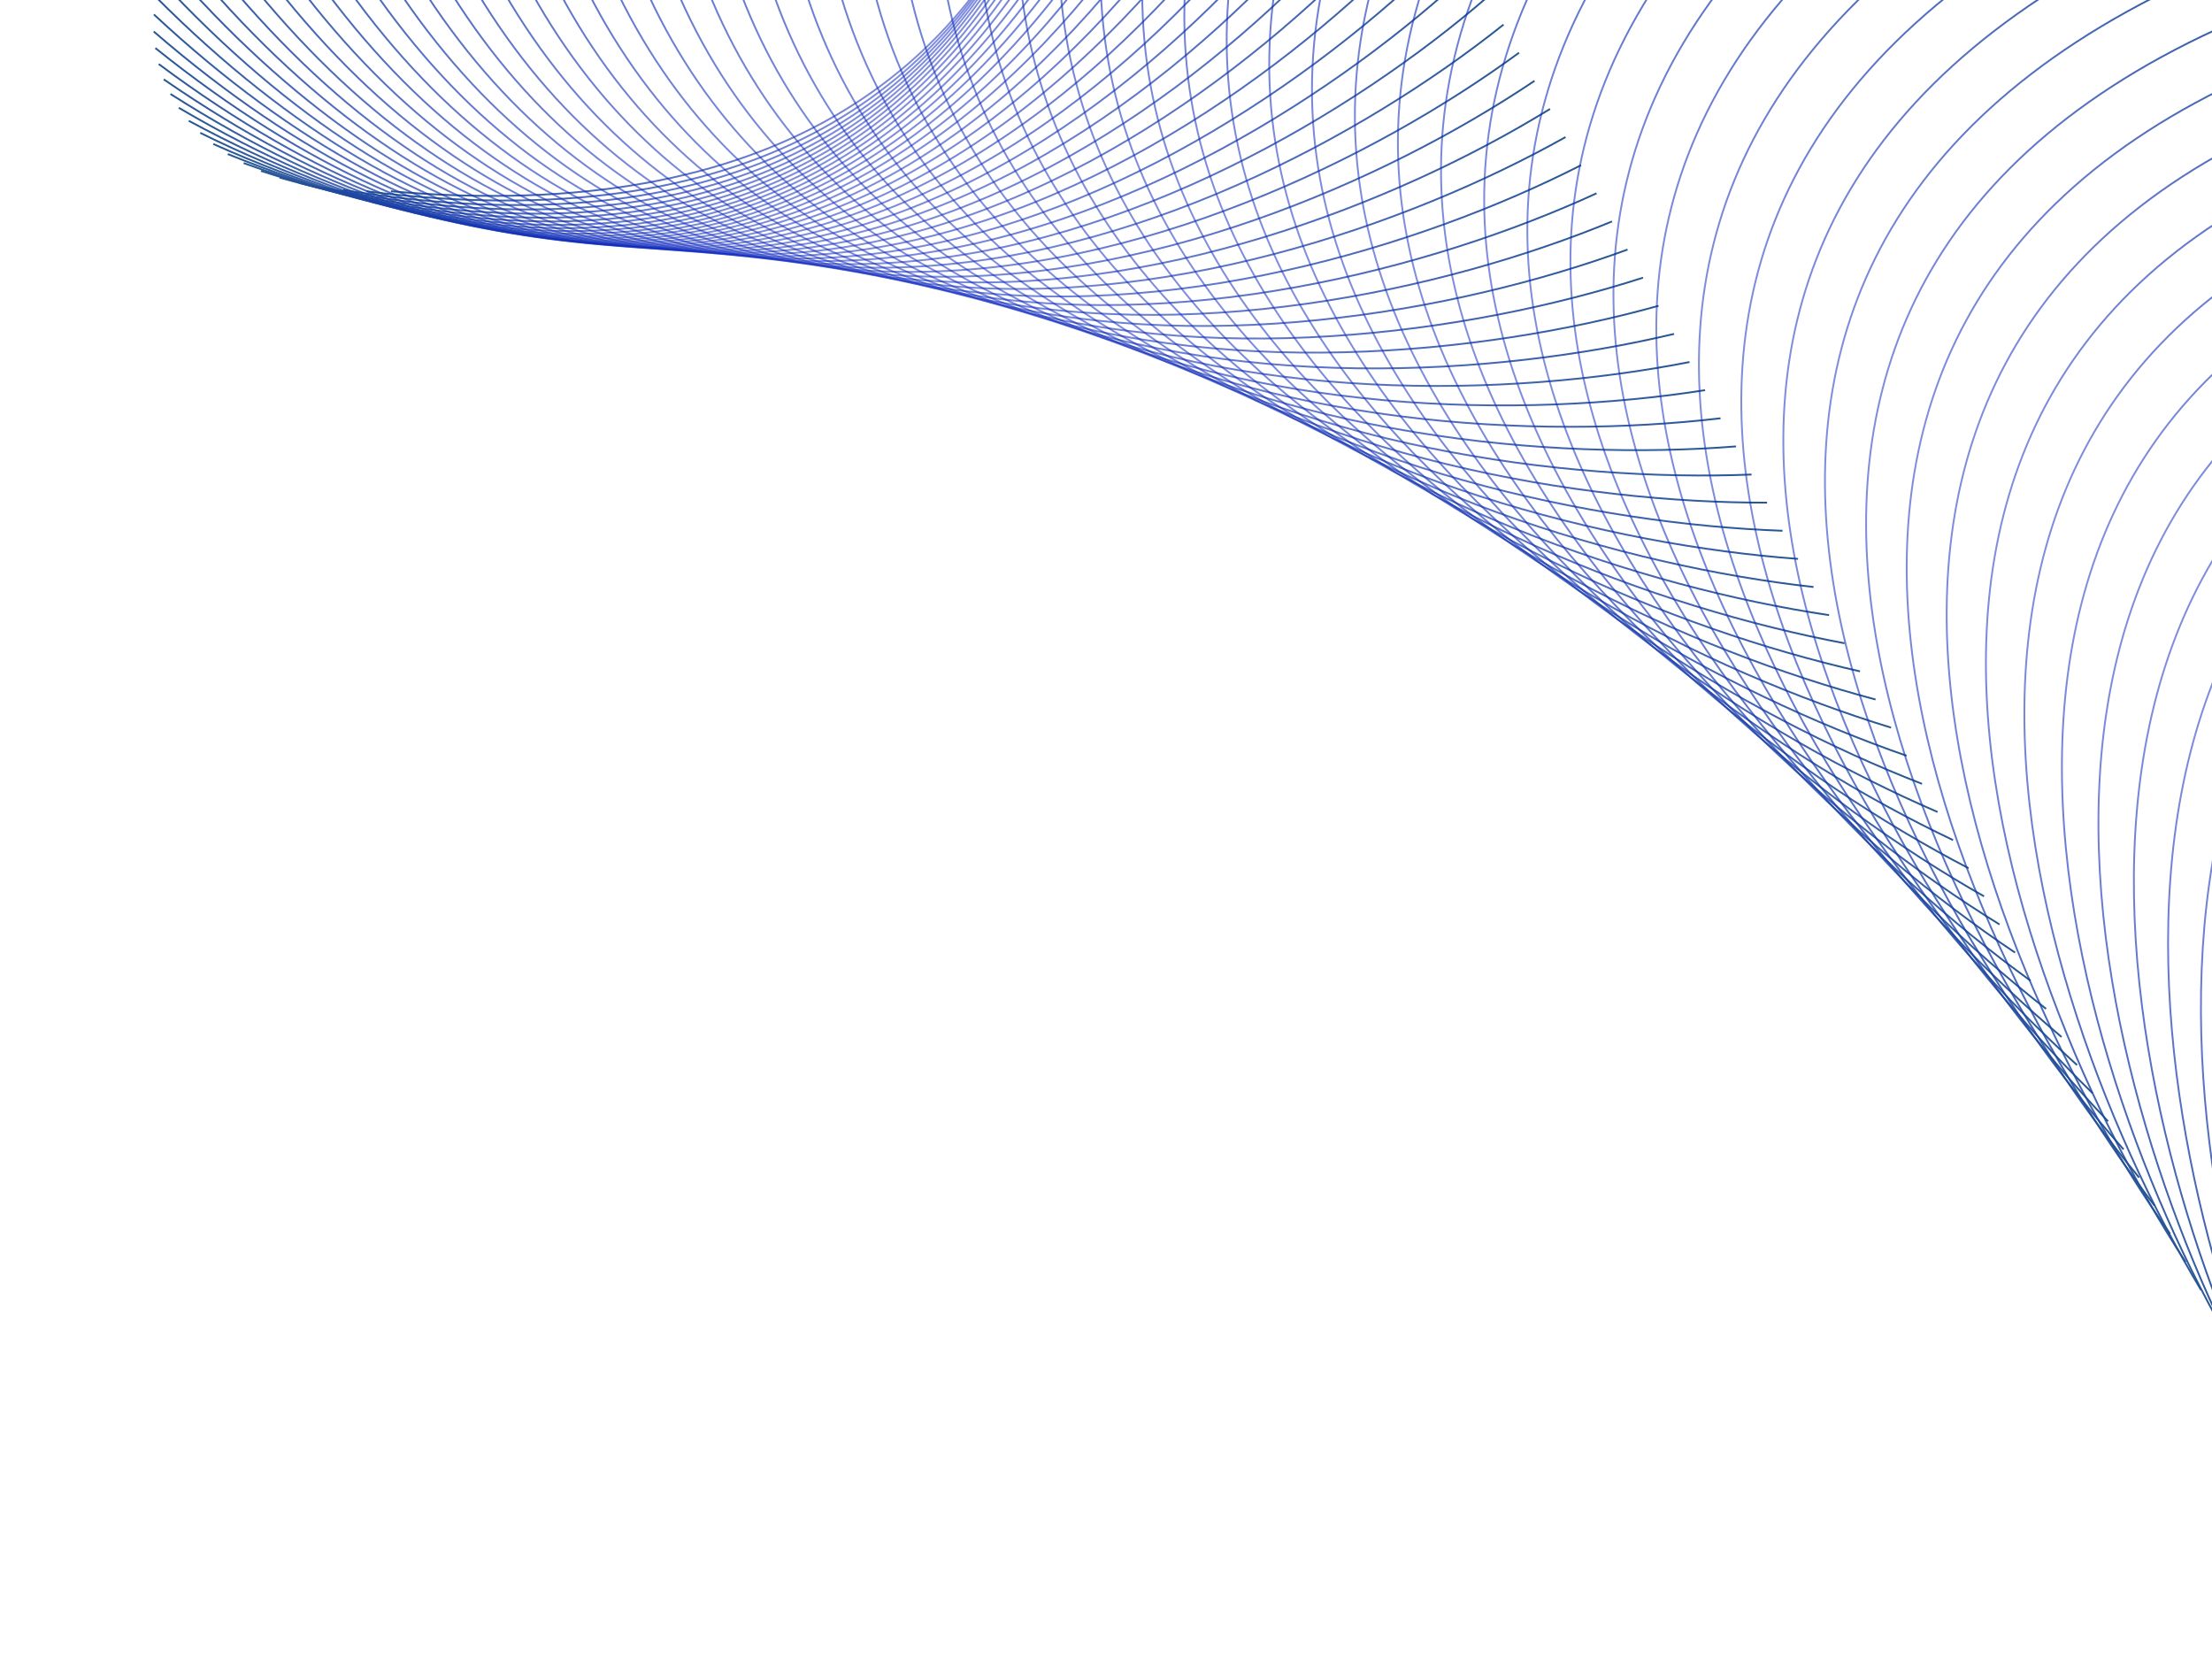 <svg width="902" height="680" viewBox="0 0 902 680" fill="none" xmlns="http://www.w3.org/2000/svg">
<path d="M429.804 -322.486C470.68 -177.458 473.826 105.677 159.399 77.99" stroke="url(#paint0_linear_118_2669)" stroke-width="0.741"/>
<path d="M941.78 606.26C900.904 461.232 897.758 178.097 1212.18 205.784" stroke="url(#paint1_linear_118_2669)" stroke-width="0.741"/>
<path d="M436.126 -311.02C471.299 -164.869 463.199 117.547 149.415 78.006" stroke="url(#paint2_linear_118_2669)" stroke-width="0.741"/>
<path d="M442.444 -299.554C471.861 -152.5 452.526 128.774 139.857 77.439" stroke="url(#paint3_linear_118_2669)" stroke-width="0.741"/>
<path d="M448.766 -288.088C472.381 -140.352 441.842 139.355 130.758 76.303" stroke="url(#paint4_linear_118_2669)" stroke-width="0.741"/>
<path d="M455.088 -276.622C472.867 -128.427 431.169 149.294 122.138 74.62" stroke="url(#paint5_linear_118_2669)" stroke-width="0.741"/>
<path d="M461.408 -265.156C473.325 -116.725 420.529 158.591 114.017 72.408" stroke="url(#paint6_linear_118_2669)" stroke-width="0.741"/>
<path d="M467.728 -253.69C473.763 -105.245 409.951 167.253 106.417 69.689" stroke="url(#paint7_linear_118_2669)" stroke-width="0.741"/>
<path d="M474.049 -242.224C474.194 -93.99 399.461 175.28 99.363 66.483" stroke="url(#paint8_linear_118_2669)" stroke-width="0.741"/>
<path d="M480.371 -230.758C474.626 -82.956 389.084 182.68 92.873 62.813" stroke="url(#paint9_linear_118_2669)" stroke-width="0.741"/>
<path d="M486.689 -219.292C475.063 -72.146 378.841 189.457 86.963 58.701" stroke="url(#paint10_linear_118_2669)" stroke-width="0.741"/>
<path d="M493.011 -207.826C475.52 -61.557 368.763 195.62 81.656 54.171" stroke="url(#paint11_linear_118_2669)" stroke-width="0.741"/>
<path d="M499.332 -196.36C476.004 -51.187 358.872 201.177 76.968 49.248" stroke="url(#paint12_linear_118_2669)" stroke-width="0.741"/>
<path d="M505.65 -184.894C476.52 -41.036 349.189 206.135 72.912 43.955" stroke="url(#paint13_linear_118_2669)" stroke-width="0.741"/>
<path d="M511.973 -173.428C477.083 -31.101 339.745 210.505 69.512 38.318" stroke="url(#paint14_linear_118_2669)" stroke-width="0.741"/>
<path d="M518.293 -161.962C477.697 -21.381 330.559 214.298 66.775 32.361" stroke="url(#paint15_linear_118_2669)" stroke-width="0.741"/>
<path d="M524.616 -150.496C478.375 -11.872 321.658 217.524 64.719 26.113" stroke="url(#paint16_linear_118_2669)" stroke-width="0.741"/>
<path d="M530.937 -139.03C479.119 -2.571 313.059 220.198 63.353 19.599" stroke="url(#paint17_linear_118_2669)" stroke-width="0.741"/>
<path d="M537.256 -127.564C479.941 6.524 304.787 222.33 62.689 12.847" stroke="url(#paint18_linear_118_2669)" stroke-width="0.741"/>
<path d="M543.577 -116.098C480.851 15.418 296.866 223.936 62.741 5.883" stroke="url(#paint19_linear_118_2669)" stroke-width="0.741"/>
<path d="M549.898 -104.632C481.855 24.114 289.317 225.032 63.516 -1.264" stroke="url(#paint20_linear_118_2669)" stroke-width="0.741"/>
<path d="M556.218 -93.166C482.959 32.616 282.157 225.631 65.02 -8.567" stroke="url(#paint21_linear_118_2669)" stroke-width="0.741"/>
<path d="M562.538 -81.7C484.175 40.929 275.411 225.751 67.264 -15.997" stroke="url(#paint22_linear_118_2669)" stroke-width="0.741"/>
<path d="M568.86 -70.234C485.51 49.058 269.098 225.408 70.256 -23.525" stroke="url(#paint23_linear_118_2669)" stroke-width="0.741"/>
<path d="M575.178 -58.768C486.966 57.007 263.232 224.621 73.992 -31.124" stroke="url(#paint24_linear_118_2669)" stroke-width="0.741"/>
<path d="M581.501 -47.303C488.56 64.781 257.841 223.407 78.488 -38.765" stroke="url(#paint25_linear_118_2669)" stroke-width="0.741"/>
<path d="M587.821 -35.836C490.291 72.388 252.933 221.786 83.737 -46.418" stroke="url(#paint26_linear_118_2669)" stroke-width="0.741"/>
<path d="M594.144 -24.37C492.171 79.832 248.531 219.778 89.747 -54.055" stroke="url(#paint27_linear_118_2669)" stroke-width="0.741"/>
<path d="M600.462 -12.904C494.201 87.12 244.645 217.403 96.512 -61.648" stroke="url(#paint28_linear_118_2669)" stroke-width="0.741"/>
<path d="M606.783 -1.438C496.393 94.256 241.297 214.681 104.037 -69.167" stroke="url(#paint29_linear_118_2669)" stroke-width="0.741"/>
<path d="M613.105 10.028C498.752 101.248 238.5 211.634 112.32 -76.585" stroke="url(#paint30_linear_118_2669)" stroke-width="0.741"/>
<path d="M619.427 21.494C501.282 108.104 236.266 208.284 121.355 -83.872" stroke="url(#paint31_linear_118_2669)" stroke-width="0.741"/>
<path d="M625.746 32.96C503.988 114.828 234.605 204.652 131.137 -91.001" stroke="url(#paint32_linear_118_2669)" stroke-width="0.741"/>
<path d="M632.066 44.426C506.878 121.431 233.534 200.764 141.664 -97.943" stroke="url(#paint33_linear_118_2669)" stroke-width="0.741"/>
<path d="M638.389 55.892C509.959 127.917 233.065 196.639 152.93 -104.671" stroke="url(#paint34_linear_118_2669)" stroke-width="0.741"/>
<path d="M644.707 67.358C513.228 134.294 233.201 192.302 164.923 -111.159" stroke="url(#paint35_linear_118_2669)" stroke-width="0.741"/>
<path d="M651.028 78.824C516.698 140.572 233.959 187.779 177.64 -117.376" stroke="url(#paint36_linear_118_2669)" stroke-width="0.741"/>
<path d="M657.35 90.29C520.371 146.756 235.344 183.091 191.07 -123.3" stroke="url(#paint37_linear_118_2669)" stroke-width="0.741"/>
<path d="M663.672 101.756C524.25 152.856 237.365 178.263 205.201 -128.901" stroke="url(#paint38_linear_118_2669)" stroke-width="0.741"/>
<path d="M669.99 113.222C528.335 158.878 240.023 173.32 220.019 -134.156" stroke="url(#paint39_linear_118_2669)" stroke-width="0.741"/>
<path d="M676.312 124.688C532.636 164.831 243.331 168.287 235.516 -139.04" stroke="url(#paint40_linear_118_2669)" stroke-width="0.741"/>
<path d="M682.633 136.154C537.153 170.725 247.29 163.189 251.676 -143.525" stroke="url(#paint41_linear_118_2669)" stroke-width="0.741"/>
<path d="M688.951 147.62C541.886 176.566 251.901 158.049 268.481 -147.591" stroke="url(#paint42_linear_118_2669)" stroke-width="0.741"/>
<path d="M695.273 159.087C546.844 182.365 257.174 152.895 285.923 -151.212" stroke="url(#paint43_linear_118_2669)" stroke-width="0.741"/>
<path d="M701.595 170.552C552.025 188.128 263.104 147.749 303.979 -154.367" stroke="url(#paint44_linear_118_2669)" stroke-width="0.741"/>
<path d="M707.917 182.018C557.431 193.863 269.695 142.637 322.635 -157.033" stroke="url(#paint45_linear_118_2669)" stroke-width="0.741"/>
<path d="M714.234 193.484C563.059 199.582 276.94 137.585 341.865 -159.19" stroke="url(#paint46_linear_118_2669)" stroke-width="0.741"/>
<path d="M720.557 204.95C568.919 205.292 284.848 132.617 361.66 -160.815" stroke="url(#paint47_linear_118_2669)" stroke-width="0.741"/>
<path d="M726.877 216.416C575.005 211 293.409 127.757 381.993 -161.891" stroke="url(#paint48_linear_118_2669)" stroke-width="0.741"/>
<path d="M733.2 227.882C581.323 216.718 302.625 123.032 402.847 -162.397" stroke="url(#paint49_linear_118_2669)" stroke-width="0.741"/>
<path d="M739.518 239.348C587.863 222.452 312.482 118.464 424.193 -162.316" stroke="url(#paint50_linear_118_2669)" stroke-width="0.741"/>
<path d="M745.84 250.814C594.636 228.211 322.987 114.077 446.018 -161.632" stroke="url(#paint51_linear_118_2669)" stroke-width="0.741"/>
<path d="M752.161 262.28C601.636 234.004 334.127 109.896 468.292 -160.327" stroke="url(#paint52_linear_118_2669)" stroke-width="0.741"/>
<path d="M758.479 273.746C608.858 239.84 345.892 105.945 490.99 -158.386" stroke="url(#paint53_linear_118_2669)" stroke-width="0.741"/>
<path d="M764.802 285.212C616.311 245.727 358.283 102.246 514.096 -155.795" stroke="url(#paint54_linear_118_2669)" stroke-width="0.741"/>
<path d="M771.122 296.678C623.985 251.673 371.283 98.822 537.576 -152.541" stroke="url(#paint55_linear_118_2669)" stroke-width="0.741"/>
<path d="M777.445 308.144C631.882 257.687 384.887 95.695 561.411 -148.612" stroke="url(#paint56_linear_118_2669)" stroke-width="0.741"/>
<path d="M783.763 319.61C639.993 263.777 399.076 92.889 585.564 -143.995" stroke="url(#paint57_linear_118_2669)" stroke-width="0.741"/>
<path d="M790.085 331.076C648.325 269.95 413.848 90.423 610.02 -138.681" stroke="url(#paint58_linear_118_2669)" stroke-width="0.741"/>
<path d="M796.405 342.542C656.868 276.216 429.184 88.319 634.746 -132.661" stroke="url(#paint59_linear_118_2669)" stroke-width="0.741"/>
<path d="M802.728 354.008C665.623 282.581 445.074 86.598 659.716 -125.926" stroke="url(#paint60_linear_118_2669)" stroke-width="0.741"/>
<path d="M809.046 365.474C674.58 289.054 461.499 85.278 684.898 -118.468" stroke="url(#paint61_linear_118_2669)" stroke-width="0.741"/>
<path d="M815.367 376.94C683.743 295.643 478.449 84.381 710.269 -110.283" stroke="url(#paint62_linear_118_2669)" stroke-width="0.741"/>
<path d="M821.689 388.406C693.104 302.352 495.907 83.923 735.799 -101.365" stroke="url(#paint63_linear_118_2669)" stroke-width="0.741"/>
<path d="M828.007 399.872C702.654 309.192 513.849 83.923 761.454 -91.711" stroke="url(#paint64_linear_118_2669)" stroke-width="0.741"/>
<path d="M834.33 411.338C712.398 316.167 532.271 84.398 787.214 -81.317" stroke="url(#paint65_linear_118_2669)" stroke-width="0.741"/>
<path d="M840.65 422.804C722.323 323.287 551.143 85.365 813.043 -70.182" stroke="url(#paint66_linear_118_2669)" stroke-width="0.741"/>
<path d="M846.969 434.269C732.424 330.555 570.45 86.84 838.911 -58.306" stroke="url(#paint67_linear_118_2669)" stroke-width="0.741"/>
<path d="M853.291 445.736C742.701 337.98 590.176 88.838 864.795 -45.688" stroke="url(#paint68_linear_118_2669)" stroke-width="0.741"/>
<path d="M859.612 457.202C753.143 345.567 610.297 91.371 890.661 -32.332" stroke="url(#paint69_linear_118_2669)" stroke-width="0.741"/>
<path d="M865.934 468.668C763.746 353.322 630.792 94.456 916.48 -18.24" stroke="url(#paint70_linear_118_2669)" stroke-width="0.741"/>
<path d="M872.252 480.134C774.499 361.25 651.639 98.103 942.22 -3.414" stroke="url(#paint71_linear_118_2669)" stroke-width="0.741"/>
<path d="M878.573 491.6C785.402 369.357 672.82 102.325 967.858 12.138" stroke="url(#paint72_linear_118_2669)" stroke-width="0.741"/>
<path d="M884.896 503.066C796.447 377.649 694.312 107.133 993.362 28.412" stroke="url(#paint73_linear_118_2669)" stroke-width="0.741"/>
<path d="M891.213 514.532C807.619 386.128 716.085 112.535 1018.7 45.399" stroke="url(#paint74_linear_118_2669)" stroke-width="0.741"/>
<path d="M897.536 525.998C818.923 394.8 738.128 118.542 1043.85 63.092" stroke="url(#paint75_linear_118_2669)" stroke-width="0.741"/>
<path d="M903.857 537.464C830.344 403.671 760.409 125.163 1068.78 81.482" stroke="url(#paint76_linear_118_2669)" stroke-width="0.741"/>
<path d="M910.179 548.93C841.875 412.742 782.905 132.403 1093.46 100.557" stroke="url(#paint77_linear_118_2669)" stroke-width="0.741"/>
<path d="M916.497 560.396C853.506 422.018 805.59 140.271 1117.86 120.307" stroke="url(#paint78_linear_118_2669)" stroke-width="0.741"/>
<path d="M922.818 571.862C865.234 431.502 828.445 148.769 1141.96 140.718" stroke="url(#paint79_linear_118_2669)" stroke-width="0.741"/>
<path d="M929.141 583.328C877.05 441.197 851.442 157.904 1165.74 161.778" stroke="url(#paint80_linear_118_2669)" stroke-width="0.741"/>
<path d="M935.461 594.794C888.942 451.107 874.555 167.68 1189.15 183.472" stroke="url(#paint81_linear_118_2669)" stroke-width="0.741"/>
<defs>
<linearGradient id="paint0_linear_118_2669" x1="294.602" y1="-122.248" x2="420.938" y2="-36.945" gradientUnits="userSpaceOnUse">
<stop stop-color="#275791"/>
<stop offset="1" stop-color="#0B25BE" stop-opacity="0.52"/>
</linearGradient>
<linearGradient id="paint1_linear_118_2669" x1="1076.98" y1="406.022" x2="950.646" y2="320.719" gradientUnits="userSpaceOnUse">
<stop stop-color="#275791"/>
<stop offset="1" stop-color="#0B25BE" stop-opacity="0.52"/>
</linearGradient>
<linearGradient id="paint2_linear_118_2669" x1="292.77" y1="-116.507" x2="415.471" y2="-26.077" gradientUnits="userSpaceOnUse">
<stop stop-color="#275791"/>
<stop offset="1" stop-color="#0B25BE" stop-opacity="0.52"/>
</linearGradient>
<linearGradient id="paint3_linear_118_2669" x1="291.151" y1="-111.057" x2="409.986" y2="-15.676" gradientUnits="userSpaceOnUse">
<stop stop-color="#275791"/>
<stop offset="1" stop-color="#0B25BE" stop-opacity="0.52"/>
</linearGradient>
<linearGradient id="paint4_linear_118_2669" x1="289.762" y1="-105.892" x2="404.513" y2="-5.748" gradientUnits="userSpaceOnUse">
<stop stop-color="#275791"/>
<stop offset="1" stop-color="#0B25BE" stop-opacity="0.52"/>
</linearGradient>
<linearGradient id="paint5_linear_118_2669" x1="288.613" y1="-101.001" x2="399.074" y2="3.707" gradientUnits="userSpaceOnUse">
<stop stop-color="#275791"/>
<stop offset="1" stop-color="#0B25BE" stop-opacity="0.52"/>
</linearGradient>
<linearGradient id="paint6_linear_118_2669" x1="287.713" y1="-96.374" x2="393.689" y2="12.687" gradientUnits="userSpaceOnUse">
<stop stop-color="#275791"/>
<stop offset="1" stop-color="#0B25BE" stop-opacity="0.52"/>
</linearGradient>
<linearGradient id="paint7_linear_118_2669" x1="287.072" y1="-92.001" x2="388.384" y2="21.195" gradientUnits="userSpaceOnUse">
<stop stop-color="#275791"/>
<stop offset="1" stop-color="#0B25BE" stop-opacity="0.52"/>
</linearGradient>
<linearGradient id="paint8_linear_118_2669" x1="286.706" y1="-87.871" x2="383.187" y2="29.231" gradientUnits="userSpaceOnUse">
<stop stop-color="#275791"/>
<stop offset="1" stop-color="#0B25BE" stop-opacity="0.52"/>
</linearGradient>
<linearGradient id="paint9_linear_118_2669" x1="286.622" y1="-83.972" x2="378.121" y2="36.801" gradientUnits="userSpaceOnUse">
<stop stop-color="#275791"/>
<stop offset="1" stop-color="#0B25BE" stop-opacity="0.52"/>
</linearGradient>
<linearGradient id="paint10_linear_118_2669" x1="286.826" y1="-80.295" x2="373.205" y2="43.91" gradientUnits="userSpaceOnUse">
<stop stop-color="#275791"/>
<stop offset="1" stop-color="#0B25BE" stop-opacity="0.52"/>
</linearGradient>
<linearGradient id="paint11_linear_118_2669" x1="287.333" y1="-76.828" x2="368.471" y2="50.564" gradientUnits="userSpaceOnUse">
<stop stop-color="#275791"/>
<stop offset="1" stop-color="#0B25BE" stop-opacity="0.52"/>
</linearGradient>
<linearGradient id="paint12_linear_118_2669" x1="288.15" y1="-73.556" x2="363.938" y2="56.774" gradientUnits="userSpaceOnUse">
<stop stop-color="#275791"/>
<stop offset="1" stop-color="#0B25BE" stop-opacity="0.52"/>
</linearGradient>
<linearGradient id="paint13_linear_118_2669" x1="289.281" y1="-70.47" x2="359.627" y2="62.549" gradientUnits="userSpaceOnUse">
<stop stop-color="#275791"/>
<stop offset="1" stop-color="#0B25BE" stop-opacity="0.52"/>
</linearGradient>
<linearGradient id="paint14_linear_118_2669" x1="290.742" y1="-67.555" x2="355.567" y2="67.902" gradientUnits="userSpaceOnUse">
<stop stop-color="#275791"/>
<stop offset="1" stop-color="#0B25BE" stop-opacity="0.52"/>
</linearGradient>
<linearGradient id="paint15_linear_118_2669" x1="292.534" y1="-64.8" x2="351.773" y2="72.845" gradientUnits="userSpaceOnUse">
<stop stop-color="#275791"/>
<stop offset="1" stop-color="#0B25BE" stop-opacity="0.52"/>
</linearGradient>
<linearGradient id="paint16_linear_118_2669" x1="294.668" y1="-62.192" x2="348.271" y2="77.392" gradientUnits="userSpaceOnUse">
<stop stop-color="#275791"/>
<stop offset="1" stop-color="#0B25BE" stop-opacity="0.52"/>
</linearGradient>
<linearGradient id="paint17_linear_118_2669" x1="297.145" y1="-59.715" x2="345.073" y2="81.56" gradientUnits="userSpaceOnUse">
<stop stop-color="#275791"/>
<stop offset="1" stop-color="#0B25BE" stop-opacity="0.52"/>
</linearGradient>
<linearGradient id="paint18_linear_118_2669" x1="299.972" y1="-57.359" x2="342.2" y2="85.364" gradientUnits="userSpaceOnUse">
<stop stop-color="#275791"/>
<stop offset="1" stop-color="#0B25BE" stop-opacity="0.52"/>
</linearGradient>
<linearGradient id="paint19_linear_118_2669" x1="303.159" y1="-55.108" x2="339.672" y2="88.823" gradientUnits="userSpaceOnUse">
<stop stop-color="#275791"/>
<stop offset="1" stop-color="#0B25BE" stop-opacity="0.52"/>
</linearGradient>
<linearGradient id="paint20_linear_118_2669" x1="306.707" y1="-52.948" x2="337.502" y2="91.954" gradientUnits="userSpaceOnUse">
<stop stop-color="#275791"/>
<stop offset="1" stop-color="#0B25BE" stop-opacity="0.52"/>
</linearGradient>
<linearGradient id="paint21_linear_118_2669" x1="310.619" y1="-50.866" x2="335.703" y2="94.775" gradientUnits="userSpaceOnUse">
<stop stop-color="#275791"/>
<stop offset="1" stop-color="#0B25BE" stop-opacity="0.52"/>
</linearGradient>
<linearGradient id="paint22_linear_118_2669" x1="314.901" y1="-48.849" x2="334.29" y2="97.307" gradientUnits="userSpaceOnUse">
<stop stop-color="#275791"/>
<stop offset="1" stop-color="#0B25BE" stop-opacity="0.52"/>
</linearGradient>
<linearGradient id="paint23_linear_118_2669" x1="319.558" y1="-46.88" x2="333.277" y2="99.569" gradientUnits="userSpaceOnUse">
<stop stop-color="#275791"/>
<stop offset="1" stop-color="#0B25BE" stop-opacity="0.52"/>
</linearGradient>
<linearGradient id="paint24_linear_118_2669" x1="324.585" y1="-44.946" x2="332.667" y2="101.581" gradientUnits="userSpaceOnUse">
<stop stop-color="#275791"/>
<stop offset="1" stop-color="#0B25BE" stop-opacity="0.52"/>
</linearGradient>
<linearGradient id="paint25_linear_118_2669" x1="329.994" y1="-43.034" x2="332.479" y2="103.363" gradientUnits="userSpaceOnUse">
<stop stop-color="#275791"/>
<stop offset="1" stop-color="#0B25BE" stop-opacity="0.52"/>
</linearGradient>
<linearGradient id="paint26_linear_118_2669" x1="335.779" y1="-41.127" x2="332.713" y2="104.937" gradientUnits="userSpaceOnUse">
<stop stop-color="#275791"/>
<stop offset="1" stop-color="#0B25BE" stop-opacity="0.52"/>
</linearGradient>
<linearGradient id="paint27_linear_118_2669" x1="341.945" y1="-39.213" x2="333.38" y2="106.321" gradientUnits="userSpaceOnUse">
<stop stop-color="#275791"/>
<stop offset="1" stop-color="#0B25BE" stop-opacity="0.52"/>
</linearGradient>
<linearGradient id="paint28_linear_118_2669" x1="348.487" y1="-37.276" x2="334.48" y2="107.537" gradientUnits="userSpaceOnUse">
<stop stop-color="#275791"/>
<stop offset="1" stop-color="#0B25BE" stop-opacity="0.52"/>
</linearGradient>
<linearGradient id="paint29_linear_118_2669" x1="355.41" y1="-35.303" x2="336.023" y2="108.603" gradientUnits="userSpaceOnUse">
<stop stop-color="#275791"/>
<stop offset="1" stop-color="#0B25BE" stop-opacity="0.52"/>
</linearGradient>
<linearGradient id="paint30_linear_118_2669" x1="362.713" y1="-33.278" x2="338.012" y2="109.54" gradientUnits="userSpaceOnUse">
<stop stop-color="#275791"/>
<stop offset="1" stop-color="#0B25BE" stop-opacity="0.52"/>
</linearGradient>
<linearGradient id="paint31_linear_118_2669" x1="370.391" y1="-31.189" x2="340.445" y2="110.368" gradientUnits="userSpaceOnUse">
<stop stop-color="#275791"/>
<stop offset="1" stop-color="#0B25BE" stop-opacity="0.52"/>
</linearGradient>
<linearGradient id="paint32_linear_118_2669" x1="378.441" y1="-29.021" x2="343.323" y2="111.105" gradientUnits="userSpaceOnUse">
<stop stop-color="#275791"/>
<stop offset="1" stop-color="#0B25BE" stop-opacity="0.52"/>
</linearGradient>
<linearGradient id="paint33_linear_118_2669" x1="386.865" y1="-26.759" x2="346.648" y2="111.771" gradientUnits="userSpaceOnUse">
<stop stop-color="#275791"/>
<stop offset="1" stop-color="#0B25BE" stop-opacity="0.52"/>
</linearGradient>
<linearGradient id="paint34_linear_118_2669" x1="395.659" y1="-24.39" x2="350.422" y2="112.383" gradientUnits="userSpaceOnUse">
<stop stop-color="#275791"/>
<stop offset="1" stop-color="#0B25BE" stop-opacity="0.52"/>
</linearGradient>
<linearGradient id="paint35_linear_118_2669" x1="404.815" y1="-21.901" x2="354.637" y2="112.959" gradientUnits="userSpaceOnUse">
<stop stop-color="#275791"/>
<stop offset="1" stop-color="#0B25BE" stop-opacity="0.52"/>
</linearGradient>
<linearGradient id="paint36_linear_118_2669" x1="414.334" y1="-19.276" x2="359.297" y2="113.517" gradientUnits="userSpaceOnUse">
<stop stop-color="#275791"/>
<stop offset="1" stop-color="#0B25BE" stop-opacity="0.52"/>
</linearGradient>
<linearGradient id="paint37_linear_118_2669" x1="424.21" y1="-16.505" x2="364.396" y2="114.072" gradientUnits="userSpaceOnUse">
<stop stop-color="#275791"/>
<stop offset="1" stop-color="#0B25BE" stop-opacity="0.52"/>
</linearGradient>
<linearGradient id="paint38_linear_118_2669" x1="434.437" y1="-13.572" x2="369.932" y2="114.642" gradientUnits="userSpaceOnUse">
<stop stop-color="#275791"/>
<stop offset="1" stop-color="#0B25BE" stop-opacity="0.52"/>
</linearGradient>
<linearGradient id="paint39_linear_118_2669" x1="445.004" y1="-10.467" x2="375.895" y2="115.24" gradientUnits="userSpaceOnUse">
<stop stop-color="#275791"/>
<stop offset="1" stop-color="#0B25BE" stop-opacity="0.52"/>
</linearGradient>
<linearGradient id="paint40_linear_118_2669" x1="455.914" y1="-7.176" x2="382.288" y2="115.883" gradientUnits="userSpaceOnUse">
<stop stop-color="#275791"/>
<stop offset="1" stop-color="#0B25BE" stop-opacity="0.52"/>
</linearGradient>
<linearGradient id="paint41_linear_118_2669" x1="467.154" y1="-3.685" x2="389.102" y2="116.585" gradientUnits="userSpaceOnUse">
<stop stop-color="#275791"/>
<stop offset="1" stop-color="#0B25BE" stop-opacity="0.52"/>
</linearGradient>
<linearGradient id="paint42_linear_118_2669" x1="478.716" y1="0.015" x2="396.33" y2="117.358" gradientUnits="userSpaceOnUse">
<stop stop-color="#275791"/>
<stop offset="1" stop-color="#0B25BE" stop-opacity="0.52"/>
</linearGradient>
<linearGradient id="paint43_linear_118_2669" x1="490.598" y1="3.937" x2="403.971" y2="118.218" gradientUnits="userSpaceOnUse">
<stop stop-color="#275791"/>
<stop offset="1" stop-color="#0B25BE" stop-opacity="0.52"/>
</linearGradient>
<linearGradient id="paint44_linear_118_2669" x1="502.787" y1="8.093" x2="412.015" y2="119.174" gradientUnits="userSpaceOnUse">
<stop stop-color="#275791"/>
<stop offset="1" stop-color="#0B25BE" stop-opacity="0.52"/>
</linearGradient>
<linearGradient id="paint45_linear_118_2669" x1="515.276" y1="12.492" x2="420.458" y2="120.239" gradientUnits="userSpaceOnUse">
<stop stop-color="#275791"/>
<stop offset="1" stop-color="#0B25BE" stop-opacity="0.52"/>
</linearGradient>
<linearGradient id="paint46_linear_118_2669" x1="528.05" y1="17.147" x2="429.287" y2="121.425" gradientUnits="userSpaceOnUse">
<stop stop-color="#275791"/>
<stop offset="1" stop-color="#0B25BE" stop-opacity="0.52"/>
</linearGradient>
<linearGradient id="paint47_linear_118_2669" x1="541.108" y1="22.068" x2="438.505" y2="122.744" gradientUnits="userSpaceOnUse">
<stop stop-color="#275791"/>
<stop offset="1" stop-color="#0B25BE" stop-opacity="0.52"/>
</linearGradient>
<linearGradient id="paint48_linear_118_2669" x1="554.435" y1="27.262" x2="448.099" y2="124.204" gradientUnits="userSpaceOnUse">
<stop stop-color="#275791"/>
<stop offset="1" stop-color="#0B25BE" stop-opacity="0.52"/>
</linearGradient>
<linearGradient id="paint49_linear_118_2669" x1="568.024" y1="32.743" x2="458.067" y2="125.816" gradientUnits="userSpaceOnUse">
<stop stop-color="#275791"/>
<stop offset="1" stop-color="#0B25BE" stop-opacity="0.52"/>
</linearGradient>
<linearGradient id="paint50_linear_118_2669" x1="581.855" y1="38.516" x2="468.393" y2="127.589" gradientUnits="userSpaceOnUse">
<stop stop-color="#275791"/>
<stop offset="1" stop-color="#0B25BE" stop-opacity="0.52"/>
</linearGradient>
<linearGradient id="paint51_linear_118_2669" x1="595.929" y1="44.591" x2="479.08" y2="129.532" gradientUnits="userSpaceOnUse">
<stop stop-color="#275791"/>
<stop offset="1" stop-color="#0B25BE" stop-opacity="0.52"/>
</linearGradient>
<linearGradient id="paint52_linear_118_2669" x1="610.227" y1="50.977" x2="490.118" y2="131.655" gradientUnits="userSpaceOnUse">
<stop stop-color="#275791"/>
<stop offset="1" stop-color="#0B25BE" stop-opacity="0.52"/>
</linearGradient>
<linearGradient id="paint53_linear_118_2669" x1="624.734" y1="57.68" x2="501.495" y2="133.965" gradientUnits="userSpaceOnUse">
<stop stop-color="#275791"/>
<stop offset="1" stop-color="#0B25BE" stop-opacity="0.52"/>
</linearGradient>
<linearGradient id="paint54_linear_118_2669" x1="639.449" y1="64.709" x2="513.215" y2="136.47" gradientUnits="userSpaceOnUse">
<stop stop-color="#275791"/>
<stop offset="1" stop-color="#0B25BE" stop-opacity="0.52"/>
</linearGradient>
<linearGradient id="paint55_linear_118_2669" x1="654.349" y1="72.068" x2="525.264" y2="139.179" gradientUnits="userSpaceOnUse">
<stop stop-color="#275791"/>
<stop offset="1" stop-color="#0B25BE" stop-opacity="0.52"/>
</linearGradient>
<linearGradient id="paint56_linear_118_2669" x1="669.428" y1="79.766" x2="537.64" y2="142.099" gradientUnits="userSpaceOnUse">
<stop stop-color="#275791"/>
<stop offset="1" stop-color="#0B25BE" stop-opacity="0.52"/>
</linearGradient>
<linearGradient id="paint57_linear_118_2669" x1="684.663" y1="87.808" x2="550.328" y2="145.238" gradientUnits="userSpaceOnUse">
<stop stop-color="#275791"/>
<stop offset="1" stop-color="#0B25BE" stop-opacity="0.52"/>
</linearGradient>
<linearGradient id="paint58_linear_118_2669" x1="700.053" y1="96.198" x2="563.334" y2="148.604" gradientUnits="userSpaceOnUse">
<stop stop-color="#275791"/>
<stop offset="1" stop-color="#0B25BE" stop-opacity="0.52"/>
</linearGradient>
<linearGradient id="paint59_linear_118_2669" x1="715.575" y1="104.94" x2="576.644" y2="152.203" gradientUnits="userSpaceOnUse">
<stop stop-color="#275791"/>
<stop offset="1" stop-color="#0B25BE" stop-opacity="0.52"/>
</linearGradient>
<linearGradient id="paint60_linear_118_2669" x1="731.222" y1="114.041" x2="590.257" y2="156.046" gradientUnits="userSpaceOnUse">
<stop stop-color="#275791"/>
<stop offset="1" stop-color="#0B25BE" stop-opacity="0.52"/>
</linearGradient>
<linearGradient id="paint61_linear_118_2669" x1="746.972" y1="123.503" x2="604.16" y2="160.139" gradientUnits="userSpaceOnUse">
<stop stop-color="#275791"/>
<stop offset="1" stop-color="#0B25BE" stop-opacity="0.52"/>
</linearGradient>
<linearGradient id="paint62_linear_118_2669" x1="762.818" y1="133.329" x2="618.355" y2="164.491" gradientUnits="userSpaceOnUse">
<stop stop-color="#275791"/>
<stop offset="1" stop-color="#0B25BE" stop-opacity="0.52"/>
</linearGradient>
<linearGradient id="paint63_linear_118_2669" x1="778.744" y1="143.52" x2="632.833" y2="169.109" gradientUnits="userSpaceOnUse">
<stop stop-color="#275791"/>
<stop offset="1" stop-color="#0B25BE" stop-opacity="0.52"/>
</linearGradient>
<linearGradient id="paint64_linear_118_2669" x1="794.73" y1="154.08" x2="647.583" y2="174.002" gradientUnits="userSpaceOnUse">
<stop stop-color="#275791"/>
<stop offset="1" stop-color="#0B25BE" stop-opacity="0.52"/>
</linearGradient>
<linearGradient id="paint65_linear_118_2669" x1="810.772" y1="165.01" x2="662.609" y2="179.18" gradientUnits="userSpaceOnUse">
<stop stop-color="#275791"/>
<stop offset="1" stop-color="#0B25BE" stop-opacity="0.52"/>
</linearGradient>
<linearGradient id="paint66_linear_118_2669" x1="826.847" y1="176.311" x2="677.896" y2="184.652" gradientUnits="userSpaceOnUse">
<stop stop-color="#275791"/>
<stop offset="1" stop-color="#0B25BE" stop-opacity="0.52"/>
</linearGradient>
<linearGradient id="paint67_linear_118_2669" x1="842.94" y1="187.982" x2="693.438" y2="190.427" gradientUnits="userSpaceOnUse">
<stop stop-color="#275791"/>
<stop offset="1" stop-color="#0B25BE" stop-opacity="0.52"/>
</linearGradient>
<linearGradient id="paint68_linear_118_2669" x1="859.043" y1="200.024" x2="709.232" y2="196.517" gradientUnits="userSpaceOnUse">
<stop stop-color="#275791"/>
<stop offset="1" stop-color="#0B25BE" stop-opacity="0.52"/>
</linearGradient>
<linearGradient id="paint69_linear_118_2669" x1="875.137" y1="212.435" x2="725.268" y2="202.929" gradientUnits="userSpaceOnUse">
<stop stop-color="#275791"/>
<stop offset="1" stop-color="#0B25BE" stop-opacity="0.52"/>
</linearGradient>
<linearGradient id="paint70_linear_118_2669" x1="891.207" y1="225.214" x2="741.536" y2="209.676" gradientUnits="userSpaceOnUse">
<stop stop-color="#275791"/>
<stop offset="1" stop-color="#0B25BE" stop-opacity="0.52"/>
</linearGradient>
<linearGradient id="paint71_linear_118_2669" x1="907.236" y1="238.36" x2="758.026" y2="216.77" gradientUnits="userSpaceOnUse">
<stop stop-color="#275791"/>
<stop offset="1" stop-color="#0B25BE" stop-opacity="0.52"/>
</linearGradient>
<linearGradient id="paint72_linear_118_2669" x1="923.216" y1="251.869" x2="774.732" y2="224.219" gradientUnits="userSpaceOnUse">
<stop stop-color="#275791"/>
<stop offset="1" stop-color="#0B25BE" stop-opacity="0.52"/>
</linearGradient>
<linearGradient id="paint73_linear_118_2669" x1="939.129" y1="265.739" x2="791.642" y2="232.036" gradientUnits="userSpaceOnUse">
<stop stop-color="#275791"/>
<stop offset="1" stop-color="#0B25BE" stop-opacity="0.52"/>
</linearGradient>
<linearGradient id="paint74_linear_118_2669" x1="954.956" y1="279.965" x2="808.739" y2="240.231" gradientUnits="userSpaceOnUse">
<stop stop-color="#275791"/>
<stop offset="1" stop-color="#0B25BE" stop-opacity="0.52"/>
</linearGradient>
<linearGradient id="paint75_linear_118_2669" x1="970.693" y1="294.545" x2="826.019" y2="248.817" gradientUnits="userSpaceOnUse">
<stop stop-color="#275791"/>
<stop offset="1" stop-color="#0B25BE" stop-opacity="0.52"/>
</linearGradient>
<linearGradient id="paint76_linear_118_2669" x1="986.318" y1="309.473" x2="843.462" y2="257.805" gradientUnits="userSpaceOnUse">
<stop stop-color="#275791"/>
<stop offset="1" stop-color="#0B25BE" stop-opacity="0.52"/>
</linearGradient>
<linearGradient id="paint77_linear_118_2669" x1="1001.82" y1="324.743" x2="861.054" y2="267.203" gradientUnits="userSpaceOnUse">
<stop stop-color="#275791"/>
<stop offset="1" stop-color="#0B25BE" stop-opacity="0.52"/>
</linearGradient>
<linearGradient id="paint78_linear_118_2669" x1="1017.18" y1="340.352" x2="878.777" y2="277.026" gradientUnits="userSpaceOnUse">
<stop stop-color="#275791"/>
<stop offset="1" stop-color="#0B25BE" stop-opacity="0.52"/>
</linearGradient>
<linearGradient id="paint79_linear_118_2669" x1="1032.39" y1="356.29" x2="896.618" y2="287.279" gradientUnits="userSpaceOnUse">
<stop stop-color="#275791"/>
<stop offset="1" stop-color="#0B25BE" stop-opacity="0.52"/>
</linearGradient>
<linearGradient id="paint80_linear_118_2669" x1="1047.44" y1="372.553" x2="914.558" y2="297.974" gradientUnits="userSpaceOnUse">
<stop stop-color="#275791"/>
<stop offset="1" stop-color="#0B25BE" stop-opacity="0.52"/>
</linearGradient>
<linearGradient id="paint81_linear_118_2669" x1="1062.31" y1="389.133" x2="932.574" y2="309.118" gradientUnits="userSpaceOnUse">
<stop stop-color="#275791"/>
<stop offset="1" stop-color="#0B25BE" stop-opacity="0.52"/>
</linearGradient>
</defs>
</svg>
